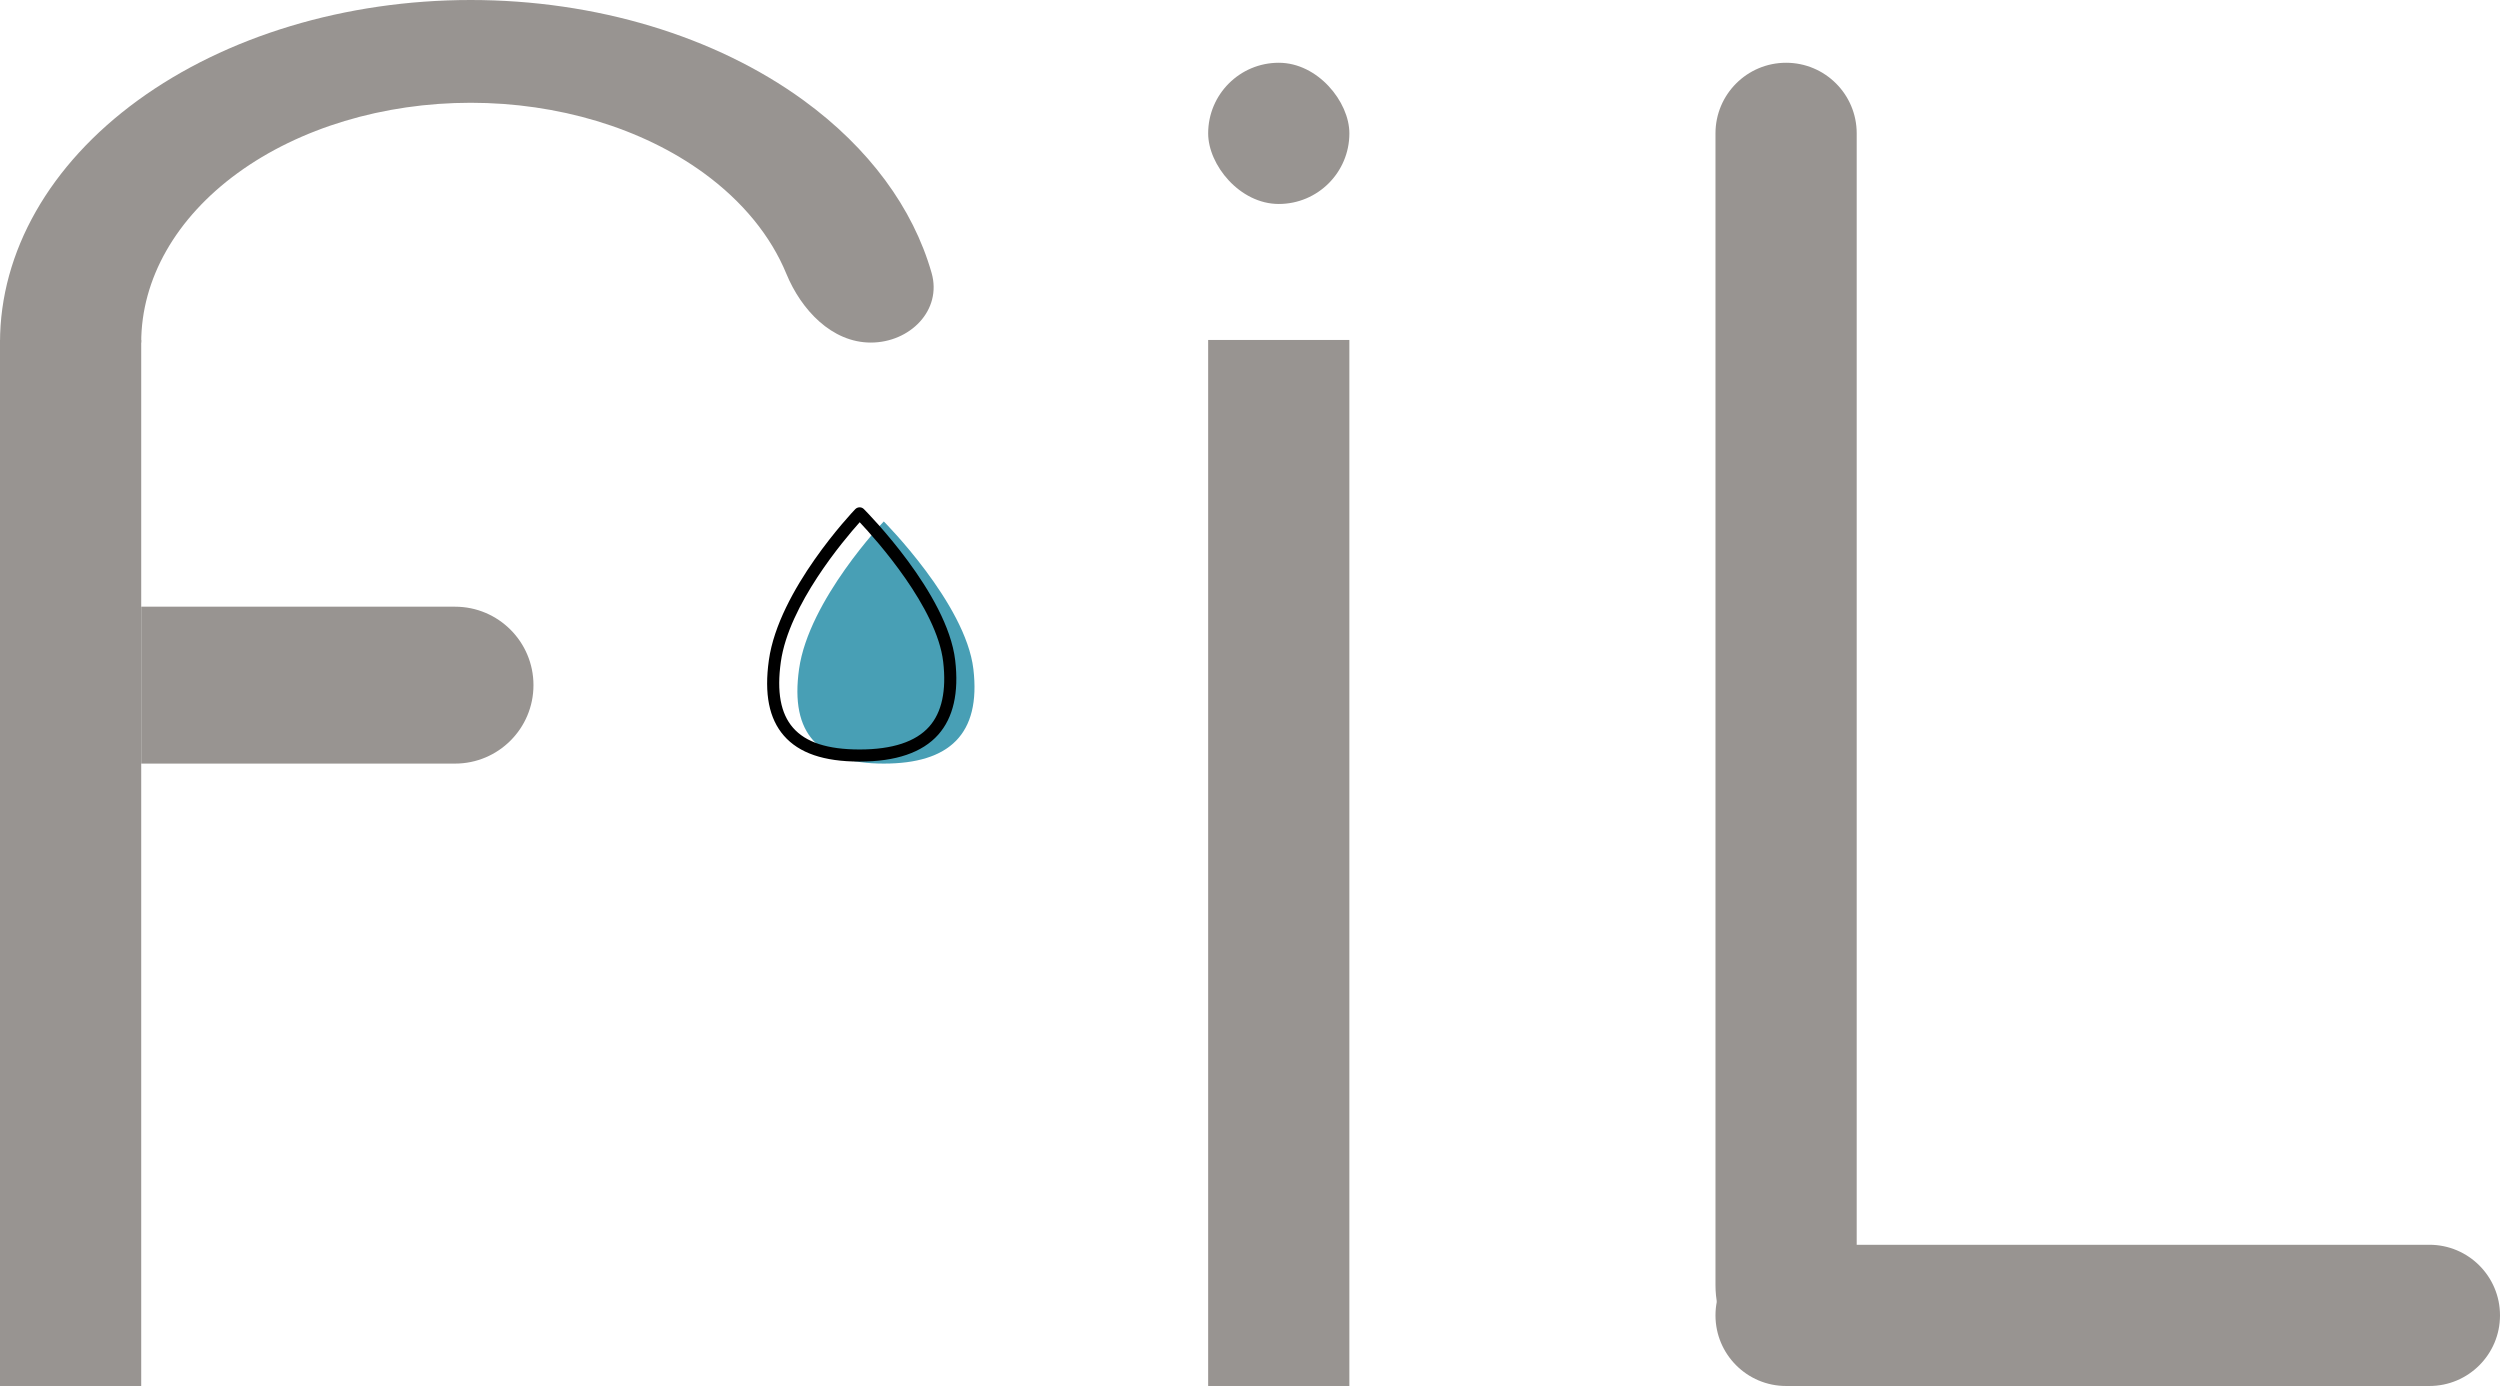 <svg width="248" height="138" viewBox="0 0 248 138" fill="none" xmlns="http://www.w3.org/2000/svg">
<rect y="33.724" width="14.008" height="103.766" fill="#989491"/>
<path d="M86.385 33.983C90.253 33.983 93.475 30.79 92.413 27.07C90.576 20.634 86.196 14.672 79.713 9.953C70.956 3.58 59.079 6.80457e-07 46.694 0C34.31 -6.80456e-07 22.433 3.58 13.677 9.953C4.92 16.327 1.86996e-06 24.97 0 33.983H14.008C14.008 27.674 17.452 21.624 23.582 17.162C29.712 12.701 38.026 10.195 46.694 10.195C55.364 10.195 63.677 12.701 69.807 17.162C73.671 19.975 76.468 23.418 78.007 27.16C79.479 30.738 82.517 33.983 86.385 33.983Z" fill="#989491"/>
<path d="M14.008 60.184H45.138C49.436 60.184 52.92 63.669 52.92 67.967C52.92 72.265 49.436 75.749 45.138 75.749H14.008V60.184Z" fill="#989491"/>
<g clip-path="url(#clip0)">
<path d="M96.56 66.376C97.317 72.832 94.169 75.749 87.673 75.749C81.177 75.749 78.365 72.814 79.266 66.376C80.224 59.521 87.673 51.728 87.673 51.728C87.673 51.728 95.799 59.88 96.56 66.376Z" fill="#489FB5"/>
<path d="M85.273 75.549C81.721 75.549 79.264 74.707 77.759 72.977C76.29 71.286 75.803 68.838 76.271 65.492C77.245 58.525 84.53 50.836 84.839 50.512C84.951 50.395 85.105 50.328 85.267 50.327C85.432 50.321 85.584 50.388 85.698 50.503C86.035 50.842 93.979 58.879 94.756 65.505C95.133 68.719 94.566 71.2 93.072 72.881C91.498 74.651 88.874 75.549 85.273 75.549ZM85.283 51.805C83.708 53.563 78.249 60.008 77.459 65.659C77.042 68.64 77.437 70.776 78.665 72.188C79.928 73.641 82.089 74.348 85.273 74.348C88.517 74.348 90.839 73.585 92.175 72.083C93.431 70.669 93.899 68.503 93.564 65.645C92.935 60.28 86.96 53.589 85.283 51.805Z" fill="black"/>
</g>
<rect x="119.849" y="33.724" width="14.008" height="103.766" fill="#989491"/>
<rect x="119.85" y="6.226" width="14.008" height="14.008" rx="7.004" fill="#989491"/>
<path d="M240.996 123.481C244.864 123.481 248 126.617 248 130.485C248 134.354 244.864 137.49 240.996 137.49H177.18C173.312 137.49 170.176 134.354 170.176 130.485C170.176 126.617 173.312 123.481 177.18 123.481H240.996Z" fill="#989491"/>
<path d="M170.176 13.23C170.176 9.362 173.312 6.226 177.181 6.226C181.049 6.226 184.185 9.362 184.185 13.23V137.49H180.176C174.654 137.49 170.176 133.012 170.176 127.49V13.23Z" fill="#989491"/>
<defs>
<clipPath id="clip0">
<rect width="25.423" height="25.423" fill="white" transform="translate(73.674 50.326)"/>
</clipPath>
</defs>
</svg>
